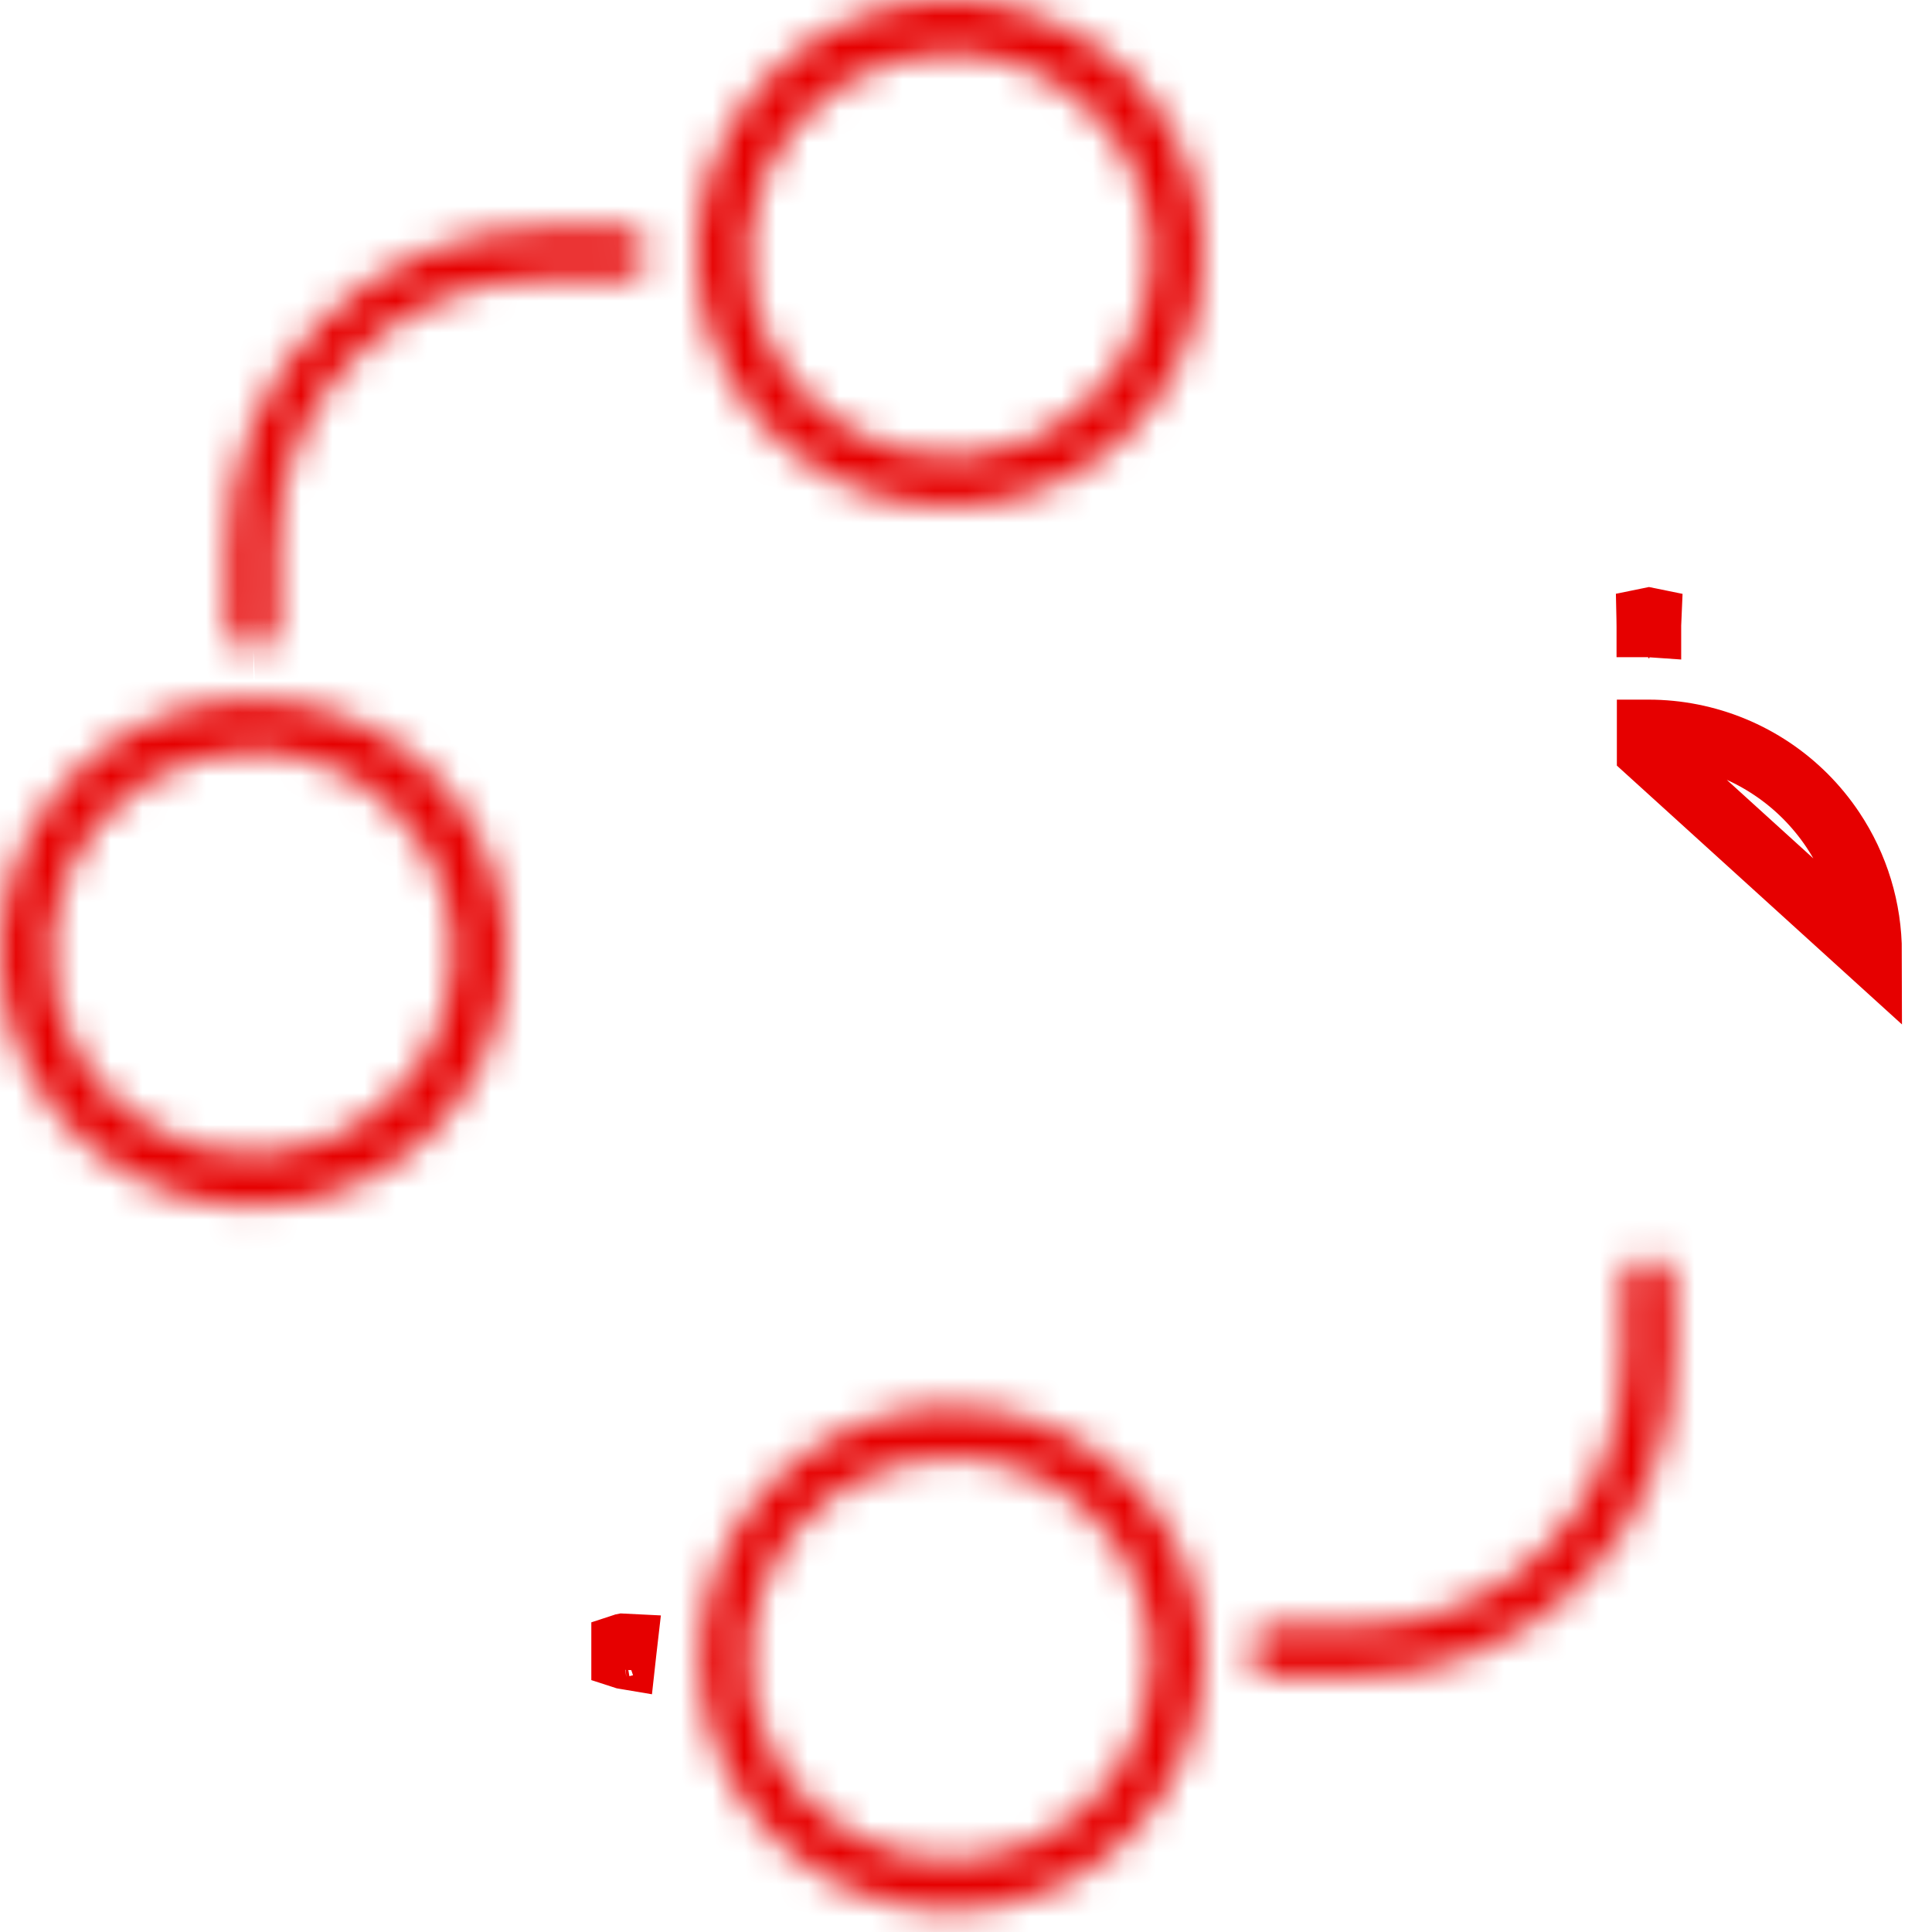 <svg width="61" height="61" viewBox="0 0 61 61" fill="none" xmlns="http://www.w3.org/2000/svg">
<mask id="path-1-inside-1" fill="white">
<path d="M8 20.54C7.79 20.54 7.59 20.457 7.441 20.309C7.293 20.16 7.21 19.96 7.21 19.75V17.22C7.21 14.568 8.264 12.024 10.139 10.149C12.014 8.274 14.558 7.22 17.21 7.22H19.74C19.936 7.242 20.116 7.335 20.247 7.482C20.378 7.629 20.451 7.818 20.451 8.015C20.451 8.212 20.378 8.402 20.247 8.548C20.116 8.695 19.936 8.788 19.74 8.81H17.13C14.908 8.813 12.778 9.696 11.207 11.267C9.636 12.838 8.753 14.968 8.75 17.19V19.72C8.758 19.928 8.684 20.131 8.544 20.284C8.403 20.438 8.208 20.53 8 20.54V20.54Z"/>
</mask>
<path d="M7.21 17.22H5.21H7.21ZM17.21 7.22V5.22V7.22ZM19.74 7.22L19.963 5.233L19.852 5.22H19.74V7.22ZM19.74 8.81V10.81H19.852L19.963 10.797L19.74 8.81ZM17.13 8.81L17.13 6.81L17.128 6.81L17.13 8.81ZM8.75 17.19L6.75 17.188V17.19H8.75ZM8.75 19.72H6.75V19.759L6.752 19.799L8.75 19.72ZM8 18.54C8.321 18.54 8.629 18.668 8.856 18.894L6.027 21.723C6.55 22.246 7.26 22.54 8 22.54V18.54ZM8.856 18.894C9.083 19.121 9.21 19.429 9.21 19.75H5.21C5.21 20.49 5.504 21.2 6.027 21.723L8.856 18.894ZM9.21 19.75V17.22H5.21V19.75H9.21ZM9.21 17.22C9.21 15.098 10.053 13.063 11.553 11.563L8.725 8.735C6.474 10.985 5.21 14.037 5.21 17.22H9.21ZM11.553 11.563C13.053 10.063 15.088 9.22 17.21 9.22V5.22C14.027 5.22 10.975 6.484 8.725 8.735L11.553 11.563ZM17.21 9.22H19.74V5.22H17.21V9.22ZM19.517 9.208C19.224 9.175 18.953 9.035 18.756 8.815L21.738 6.149C21.279 5.636 20.648 5.309 19.963 5.233L19.517 9.208ZM18.756 8.815C18.559 8.595 18.451 8.31 18.451 8.015H22.451C22.451 7.327 22.197 6.662 21.738 6.149L18.756 8.815ZM18.451 8.015C18.451 7.72 18.559 7.435 18.756 7.215L21.738 9.881C22.197 9.368 22.451 8.704 22.451 8.015H18.451ZM18.756 7.215C18.953 6.995 19.224 6.855 19.517 6.823L19.963 10.797C20.648 10.721 21.279 10.394 21.738 9.881L18.756 7.215ZM19.74 6.81H17.13V10.81H19.74V6.81ZM17.128 6.81C14.376 6.813 11.739 7.908 9.793 9.853L12.622 12.682C13.818 11.485 15.44 10.812 17.132 10.81L17.128 6.81ZM9.793 9.853C7.848 11.799 6.753 14.436 6.75 17.188L10.75 17.192C10.752 15.5 11.425 13.878 12.622 12.682L9.793 9.853ZM6.75 17.19V19.72H10.75V17.19H6.75ZM6.752 19.799C6.739 19.48 6.853 19.169 7.068 18.934L10.019 21.634C10.515 21.092 10.777 20.376 10.748 19.642L6.752 19.799ZM7.068 18.934C7.283 18.699 7.582 18.558 7.9 18.543L8.1 22.538C8.834 22.501 9.523 22.176 10.019 21.634L7.068 18.934Z" fill="#E60000" mask="url(#path-1-inside-1)"/>
<path d="M52.063 19.541C52.072 19.542 52.08 19.544 52.089 19.546L52.085 19.639L52.082 19.707L52.081 19.733L52.081 19.75L52.081 19.75L52.081 19.751L52.066 19.75L52.065 19.75L52.042 19.749L52.041 19.749L52.04 19.749L52.04 19.749L52.04 19.732L52.039 19.706L52.039 19.637L52.037 19.545C52.046 19.543 52.054 19.542 52.063 19.541ZM52.05 20.54L52.04 19.78H52.079L52.05 20.54Z" stroke="#E60000" stroke-width="2"/>
<mask id="path-4-inside-2" fill="white">
<path d="M42.87 52.93H40.33C40.218 52.943 40.105 52.931 39.998 52.897C39.89 52.863 39.791 52.806 39.708 52.731C39.624 52.656 39.556 52.565 39.511 52.462C39.465 52.359 39.441 52.248 39.441 52.135C39.441 52.022 39.465 51.911 39.511 51.808C39.556 51.706 39.624 51.614 39.708 51.539C39.791 51.464 39.89 51.407 39.998 51.373C40.105 51.339 40.218 51.327 40.33 51.34H42.87C45.092 51.337 47.222 50.454 48.793 48.883C50.364 47.312 51.247 45.182 51.25 42.96V40.43C51.272 40.234 51.365 40.054 51.512 39.923C51.658 39.792 51.848 39.719 52.045 39.719C52.242 39.719 52.431 39.792 52.578 39.923C52.725 40.054 52.818 40.234 52.84 40.43V42.96C52.832 45.602 51.779 48.133 49.911 50.001C48.043 51.869 45.512 52.922 42.87 52.93Z"/>
</mask>
<path d="M42.87 52.93L42.87 54.93L42.876 54.93L42.87 52.93ZM40.33 52.93V50.93H40.218L40.107 50.943L40.33 52.93ZM39.441 52.135L41.441 52.135L39.441 52.135ZM40.33 51.34L40.107 53.328L40.218 53.34H40.33V51.34ZM42.87 51.34L42.87 53.34L42.872 53.34L42.87 51.34ZM51.25 42.96L53.25 42.962V42.96H51.25ZM51.25 40.43L49.263 40.207L49.25 40.318V40.43H51.25ZM52.045 39.719L52.045 37.719L52.045 39.719ZM52.84 40.43H54.84V40.318L54.828 40.207L52.84 40.43ZM52.84 42.96L54.84 42.966V42.96H52.84ZM42.87 50.93H40.33V54.93H42.87V50.93ZM40.107 50.943C40.275 50.924 40.444 50.94 40.605 50.992L39.39 54.803C39.765 54.922 40.162 54.962 40.553 54.917L40.107 50.943ZM40.605 50.992C40.766 51.043 40.915 51.128 41.041 51.24L38.375 54.222C38.668 54.485 39.014 54.683 39.39 54.803L40.605 50.992ZM41.041 51.24C41.166 51.353 41.267 51.491 41.336 51.645L37.685 53.278C37.846 53.638 38.081 53.96 38.375 54.222L41.041 51.24ZM41.336 51.645C41.405 51.799 41.441 51.966 41.441 52.135L37.441 52.135C37.441 52.529 37.524 52.919 37.685 53.278L41.336 51.645ZM41.441 52.135C41.441 52.304 41.405 52.471 41.336 52.625L37.685 50.992C37.524 51.351 37.441 51.741 37.441 52.135L41.441 52.135ZM41.336 52.625C41.267 52.779 41.166 52.917 41.041 53.03L38.375 50.047C38.081 50.31 37.846 50.632 37.685 50.992L41.336 52.625ZM41.041 53.03C40.915 53.142 40.766 53.227 40.605 53.278L39.39 49.467C39.014 49.587 38.668 49.785 38.375 50.047L41.041 53.03ZM40.605 53.278C40.444 53.33 40.275 53.346 40.107 53.328L40.553 49.352C40.162 49.309 39.765 49.348 39.39 49.467L40.605 53.278ZM40.33 53.34H42.87V49.34H40.33V53.34ZM42.872 53.34C45.624 53.337 48.261 52.242 50.207 50.297L47.378 47.468C46.182 48.665 44.56 49.338 42.868 49.34L42.872 53.34ZM50.207 50.297C52.152 48.351 53.247 45.714 53.25 42.962L49.25 42.958C49.248 44.65 48.575 46.272 47.378 47.468L50.207 50.297ZM53.25 42.96V40.43H49.25V42.96H53.25ZM53.237 40.653C53.205 40.947 53.065 41.217 52.845 41.414L50.179 38.432C49.666 38.891 49.339 39.523 49.263 40.207L53.237 40.653ZM52.845 41.414C52.625 41.611 52.34 41.719 52.045 41.719L52.045 37.719C51.356 37.719 50.692 37.973 50.179 38.432L52.845 41.414ZM52.045 41.719C51.75 41.719 51.465 41.611 51.245 41.414L53.911 38.432C53.398 37.973 52.733 37.719 52.045 37.719L52.045 41.719ZM51.245 41.414C51.025 41.217 50.885 40.947 50.852 40.653L54.828 40.207C54.751 39.523 54.424 38.891 53.911 38.432L51.245 41.414ZM50.84 40.43V42.96H54.84V40.43H50.84ZM50.84 42.954C50.834 45.067 49.991 47.093 48.497 48.587L51.325 51.415C53.567 49.174 54.831 46.136 54.84 42.966L50.84 42.954ZM48.497 48.587C47.002 50.081 44.977 50.924 42.864 50.93L42.876 54.93C46.046 54.92 49.084 53.657 51.325 51.415L48.497 48.587Z" fill="#E60000" mask="url(#path-4-inside-2)"/>
<path d="M19.706 52.339L19.67 52.663V52.34H19.696L19.706 52.339ZM19.707 52.334C19.695 52.332 19.682 52.33 19.67 52.326V52.321V52.201V52.161V52.135V52.108V52.069V51.949V51.944C19.682 51.94 19.695 51.938 19.707 51.936C19.722 51.935 19.737 51.935 19.752 51.936L19.729 52.135L19.707 52.334Z" stroke="#E60000" stroke-width="2"/>
<mask id="path-7-inside-3" fill="white">
<path d="M30 60.32C28.43 60.31 26.898 59.836 25.597 58.956C24.296 58.076 23.285 56.831 22.691 55.378C22.097 53.924 21.947 52.328 22.259 50.789C22.571 49.25 23.332 47.838 24.446 46.731C25.56 45.624 26.977 44.872 28.517 44.569C30.058 44.267 31.654 44.427 33.104 45.03C34.553 45.633 35.792 46.652 36.664 47.959C37.535 49.265 38 50.8 38 52.37C37.987 54.483 37.138 56.505 35.639 57.995C34.14 59.484 32.113 60.32 30 60.32ZM30 46.01C28.742 46.01 27.512 46.383 26.467 47.082C25.421 47.781 24.605 48.774 24.124 49.936C23.643 51.098 23.517 52.377 23.762 53.611C24.008 54.844 24.613 55.978 25.503 56.867C26.392 57.757 27.526 58.362 28.759 58.608C29.993 58.853 31.272 58.727 32.434 58.246C33.596 57.764 34.589 56.949 35.288 55.903C35.987 54.858 36.36 53.628 36.36 52.37C36.36 50.683 35.69 49.066 34.497 47.873C33.304 46.68 31.687 46.01 30 46.01V46.01Z"/>
</mask>
<path d="M30 60.32L29.987 62.32L30 62.32L30 60.32ZM38 52.37L40 52.383L40 52.37L38 52.37ZM36.36 52.37L34.36 52.37L36.36 52.37ZM30.013 58.32C28.837 58.313 27.691 57.957 26.717 57.299L24.477 60.613C26.105 61.714 28.022 62.308 29.987 62.32L30.013 58.32ZM26.717 57.299C25.744 56.641 24.987 55.709 24.542 54.621L20.84 56.135C21.583 57.954 22.849 59.512 24.477 60.613L26.717 57.299ZM24.542 54.621C24.098 53.533 23.985 52.338 24.219 51.187L20.299 50.391C19.908 52.317 20.096 54.315 20.84 56.135L24.542 54.621ZM24.219 51.187C24.453 50.035 25.022 48.978 25.856 48.15L23.036 45.312C21.642 46.698 20.69 48.465 20.299 50.391L24.219 51.187ZM25.856 48.15C26.689 47.321 27.75 46.758 28.903 46.532L28.132 42.607C26.203 42.986 24.43 43.927 23.036 45.312L25.856 48.15ZM28.903 46.532C30.056 46.305 31.25 46.425 32.336 46.877L33.872 43.184C32.057 42.429 30.06 42.228 28.132 42.607L28.903 46.532ZM32.336 46.877C33.421 47.328 34.348 48.091 35 49.068L38.327 46.849C37.237 45.214 35.687 43.938 33.872 43.184L32.336 46.877ZM35 49.068C35.652 50.046 36 51.195 36 52.37L40 52.37C40 50.405 39.418 48.483 38.327 46.849L35 49.068ZM36 52.358C35.99 53.942 35.354 55.459 34.23 56.576L37.049 59.413C38.923 57.551 39.983 55.024 40 52.383L36 52.358ZM34.23 56.576C33.105 57.693 31.585 58.32 30 58.32L30 62.32C32.641 62.32 35.175 61.275 37.049 59.413L34.23 56.576ZM30 44.01C28.347 44.01 26.73 44.5 25.355 45.419L27.578 48.745C28.295 48.266 29.138 48.01 30 48.01L30 44.01ZM25.355 45.419C23.981 46.337 22.909 47.643 22.276 49.171L25.972 50.702C26.302 49.905 26.861 49.224 27.578 48.745L25.355 45.419ZM22.276 49.171C21.644 50.698 21.478 52.379 21.801 54.001L25.724 53.221C25.556 52.375 25.642 51.498 25.972 50.702L22.276 49.171ZM21.801 54.001C22.123 55.623 22.919 57.112 24.089 58.281L26.917 55.453C26.307 54.843 25.892 54.066 25.724 53.221L21.801 54.001ZM24.089 58.281C25.258 59.451 26.747 60.247 28.369 60.569L29.149 56.646C28.304 56.478 27.527 56.063 26.917 55.453L24.089 58.281ZM28.369 60.569C29.991 60.892 31.672 60.726 33.199 60.094L31.669 56.398C30.872 56.728 29.995 56.815 29.149 56.646L28.369 60.569ZM33.199 60.094C34.727 59.461 36.032 58.389 36.951 57.015L33.625 54.792C33.146 55.509 32.465 56.068 31.669 56.398L33.199 60.094ZM36.951 57.015C37.87 55.64 38.36 54.023 38.36 52.37L34.36 52.37C34.36 53.232 34.104 54.075 33.625 54.792L36.951 57.015ZM38.36 52.37C38.36 50.153 37.479 48.026 35.911 46.459L33.083 49.287C33.901 50.105 34.36 51.214 34.36 52.37H38.36ZM35.911 46.459C34.344 44.891 32.217 44.01 30 44.01V48.01C31.156 48.01 32.265 48.469 33.083 49.287L35.911 46.459Z" fill="#E60000" mask="url(#path-7-inside-3)"/>
<mask id="path-9-inside-4" fill="white">
<path d="M30 16C28.418 16 26.871 15.531 25.555 14.652C24.24 13.773 23.215 12.523 22.609 11.062C22.003 9.6 21.845 7.991 22.154 6.439C22.462 4.887 23.224 3.462 24.343 2.343C25.462 1.224 26.887 0.462 28.439 0.154C29.991 -0.155 31.6 0.003 33.062 0.609C34.523 1.214 35.773 2.24 36.652 3.555C37.531 4.871 38 6.418 38 8C38 10.122 37.157 12.157 35.657 13.657C34.157 15.157 32.122 16 30 16ZM30 1.68C28.741 1.678 27.511 2.049 26.462 2.746C25.415 3.443 24.596 4.435 24.112 5.596C23.627 6.758 23.497 8.037 23.738 9.272C23.98 10.507 24.582 11.643 25.468 12.537C26.355 13.43 27.486 14.041 28.719 14.292C29.953 14.543 31.233 14.423 32.398 13.947C33.563 13.472 34.561 12.662 35.266 11.619C35.971 10.577 36.352 9.349 36.36 8.09C36.365 7.251 36.205 6.419 35.888 5.642C35.571 4.866 35.103 4.159 34.512 3.563C33.921 2.968 33.218 2.495 32.444 2.172C31.67 1.848 30.839 1.681 30 1.68V1.68Z"/>
</mask>
<path d="M30 14C28.813 14 27.653 13.648 26.667 12.989L24.444 16.315C26.089 17.413 28.022 18 30 18V14ZM26.667 12.989C25.68 12.329 24.911 11.393 24.457 10.296L20.761 11.827C21.518 13.654 22.8 15.216 24.444 16.315L26.667 12.989ZM24.457 10.296C24.003 9.2 23.884 7.993 24.115 6.829L20.192 6.049C19.806 7.989 20.004 10 20.761 11.827L24.457 10.296ZM24.115 6.829C24.347 5.666 24.918 4.596 25.757 3.757L22.929 0.929C21.53 2.327 20.578 4.109 20.192 6.049L24.115 6.829ZM25.757 3.757C26.596 2.918 27.666 2.347 28.829 2.115L28.049 -1.808C26.109 -1.422 24.328 -0.47 22.929 0.929L25.757 3.757ZM28.829 2.115C29.993 1.884 31.2 2.003 32.296 2.457L33.827 -1.239C32 -1.996 29.989 -2.194 28.049 -1.808L28.829 2.115ZM32.296 2.457C33.392 2.911 34.33 3.68 34.989 4.667L38.315 2.444C37.216 0.8 35.654 -0.482 33.827 -1.239L32.296 2.457ZM34.989 4.667C35.648 5.653 36 6.813 36 8H40C40 6.022 39.413 4.089 38.315 2.444L34.989 4.667ZM36 8C36 9.591 35.368 11.117 34.243 12.243L37.071 15.071C38.946 13.196 40 10.652 40 8H36ZM34.243 12.243C33.117 13.368 31.591 14 30 14V18C32.652 18 35.196 16.946 37.071 15.071L34.243 12.243ZM30.003 -0.32C28.349 -0.323 26.732 0.165 25.355 1.081L27.57 4.411C28.289 3.933 29.134 3.679 29.997 3.68L30.003 -0.32ZM25.355 1.081C23.978 1.996 22.903 3.3 22.266 4.826L25.957 6.367C26.29 5.57 26.851 4.889 27.57 4.411L25.355 1.081ZM22.266 4.826C21.629 6.352 21.458 8.033 21.776 9.656L25.701 8.888C25.536 8.041 25.625 7.163 25.957 6.367L22.266 4.826ZM21.776 9.656C22.093 11.279 22.884 12.771 24.049 13.945L26.888 11.128C26.28 10.515 25.867 9.736 25.701 8.888L21.776 9.656ZM24.049 13.945C25.213 15.119 26.7 15.922 28.32 16.252L29.118 12.332C28.272 12.16 27.496 11.741 26.888 11.128L24.049 13.945ZM28.32 16.252C29.941 16.582 31.623 16.424 33.154 15.799L31.642 12.096C30.843 12.422 29.964 12.504 29.118 12.332L28.32 16.252ZM33.154 15.799C34.685 15.174 35.996 14.109 36.923 12.74L33.61 10.498C33.126 11.214 32.441 11.77 31.642 12.096L33.154 15.799ZM36.923 12.74C37.849 11.37 38.35 9.756 38.36 8.103L34.36 8.077C34.355 8.941 34.094 9.783 33.61 10.498L36.923 12.74ZM38.36 8.103C38.367 7 38.156 5.907 37.739 4.886L34.036 6.398C34.254 6.931 34.364 7.502 34.36 8.077L38.36 8.103ZM37.739 4.886C37.322 3.866 36.708 2.937 35.932 2.155L33.092 4.972C33.498 5.381 33.818 5.865 34.036 6.398L37.739 4.886ZM35.932 2.155C35.155 1.372 34.232 0.751 33.214 0.326L31.674 4.017C32.205 4.239 32.687 4.563 33.092 4.972L35.932 2.155ZM33.214 0.326C32.197 -0.099 31.106 -0.318 30.003 -0.32L29.997 3.68C30.573 3.681 31.142 3.796 31.674 4.017L33.214 0.326Z" fill="#E60000" mask="url(#path-9-inside-4)"/>
<mask id="path-11-inside-5" fill="white">
<path d="M8 38.09C6.418 38.09 4.871 37.621 3.555 36.742C2.24 35.863 1.214 34.613 0.609 33.151C0.003 31.69 -0.155 30.081 0.154 28.529C0.462 26.977 1.224 25.552 2.343 24.433C3.462 23.314 4.887 22.552 6.439 22.244C7.991 21.935 9.6 22.093 11.062 22.699C12.523 23.305 13.773 24.33 14.652 25.645C15.531 26.961 16 28.508 16 30.09C16 32.212 15.157 34.247 13.657 35.747C12.157 37.247 10.122 38.09 8 38.09V38.09ZM8 23.73C6.74 23.722 5.507 24.088 4.456 24.782C3.405 25.476 2.583 26.467 2.096 27.628C1.608 28.79 1.476 30.07 1.717 31.306C1.958 32.542 2.561 33.679 3.449 34.573C4.336 35.466 5.47 36.076 6.704 36.325C7.939 36.573 9.22 36.45 10.384 35.97C11.549 35.489 12.545 34.674 13.245 33.628C13.946 32.581 14.32 31.35 14.32 30.09C14.317 28.411 13.652 26.801 12.469 25.61C11.285 24.419 9.679 23.743 8 23.73Z"/>
</mask>
<path d="M8 23.73L8.016 21.73L8.013 21.73L8 23.73ZM14.32 30.09L16.32 30.09L16.32 30.087L14.32 30.09ZM8 36.09C6.813 36.09 5.653 35.738 4.667 35.079L2.444 38.405C4.089 39.504 6.022 40.09 8 40.09V36.09ZM4.667 35.079C3.68 34.42 2.911 33.483 2.457 32.386L-1.239 33.917C-0.482 35.744 0.8 37.306 2.444 38.405L4.667 35.079ZM2.457 32.386C2.003 31.29 1.884 30.083 2.115 28.919L-1.808 28.139C-2.194 30.079 -1.996 32.09 -1.239 33.917L2.457 32.386ZM2.115 28.919C2.347 27.756 2.918 26.686 3.757 25.847L0.929 23.019C-0.47 24.418 -1.422 26.199 -1.808 28.139L2.115 28.919ZM3.757 25.847C4.596 25.008 5.666 24.437 6.829 24.205L6.049 20.282C4.109 20.668 2.327 21.62 0.929 23.019L3.757 25.847ZM6.829 24.205C7.993 23.974 9.2 24.093 10.296 24.547L11.827 20.851C10 20.094 7.989 19.896 6.049 20.282L6.829 24.205ZM10.296 24.547C11.393 25.001 12.329 25.77 12.989 26.757L16.315 24.534C15.216 22.89 13.654 21.608 11.827 20.851L10.296 24.547ZM12.989 26.757C13.648 27.743 14 28.903 14 30.09H18C18 28.112 17.413 26.179 16.315 24.534L12.989 26.757ZM14 30.09C14 31.681 13.368 33.208 12.243 34.333L15.071 37.161C16.946 35.286 18 32.742 18 30.09H14ZM12.243 34.333C11.117 35.458 9.591 36.09 8 36.09V40.09C10.652 40.09 13.196 39.036 15.071 37.161L12.243 34.333ZM8.013 21.73C6.357 21.72 4.735 22.201 3.354 23.113L5.558 26.451C6.278 25.976 7.124 25.725 7.987 25.73L8.013 21.73ZM3.354 23.113C1.972 24.026 0.892 25.328 0.252 26.854L3.94 28.402C4.274 27.606 4.837 26.927 5.558 26.451L3.354 23.113ZM0.252 26.854C-0.389 28.381 -0.562 30.063 -0.246 31.689L3.68 30.924C3.515 30.076 3.606 29.199 3.94 28.402L0.252 26.854ZM-0.246 31.689C0.071 33.314 0.863 34.808 2.03 35.983L4.867 33.163C4.259 32.551 3.846 31.771 3.68 30.924L-0.246 31.689ZM2.03 35.983C3.197 37.157 4.687 37.959 6.31 38.285L7.099 34.364C6.253 34.194 5.476 33.776 4.867 33.163L2.03 35.983ZM6.31 38.285C7.933 38.612 9.616 38.45 11.147 37.819L9.622 34.121C8.824 34.45 7.946 34.535 7.099 34.364L6.31 38.285ZM11.147 37.819C12.678 37.187 13.986 36.116 14.907 34.74L11.583 32.515C11.103 33.233 10.42 33.791 9.622 34.121L11.147 37.819ZM14.907 34.74C15.828 33.364 16.32 31.746 16.32 30.09L12.32 30.09C12.32 30.953 12.064 31.797 11.583 32.515L14.907 34.74ZM16.32 30.087C16.317 27.881 15.442 25.765 13.887 24.2L11.05 27.02C11.862 27.837 12.318 28.941 12.32 30.093L16.32 30.087ZM13.887 24.2C12.332 22.635 10.222 21.747 8.016 21.73L7.984 25.73C9.136 25.739 10.238 26.203 11.05 27.02L13.887 24.2Z" fill="#E60000" mask="url(#path-11-inside-5)"/>
<path d="M52.05 23.73L52.05 23.09C52.05 23.09 52.051 23.09 52.051 23.09C52.965 23.09 53.876 23.27 54.729 23.623C55.582 23.976 56.353 24.493 57 25.14C57.322 25.463 57.614 25.818 57.87 26.201C58.639 27.351 59.049 28.702 59.05 30.085L52.05 23.73Z" stroke="#E60000" stroke-width="2"/>
</svg>
